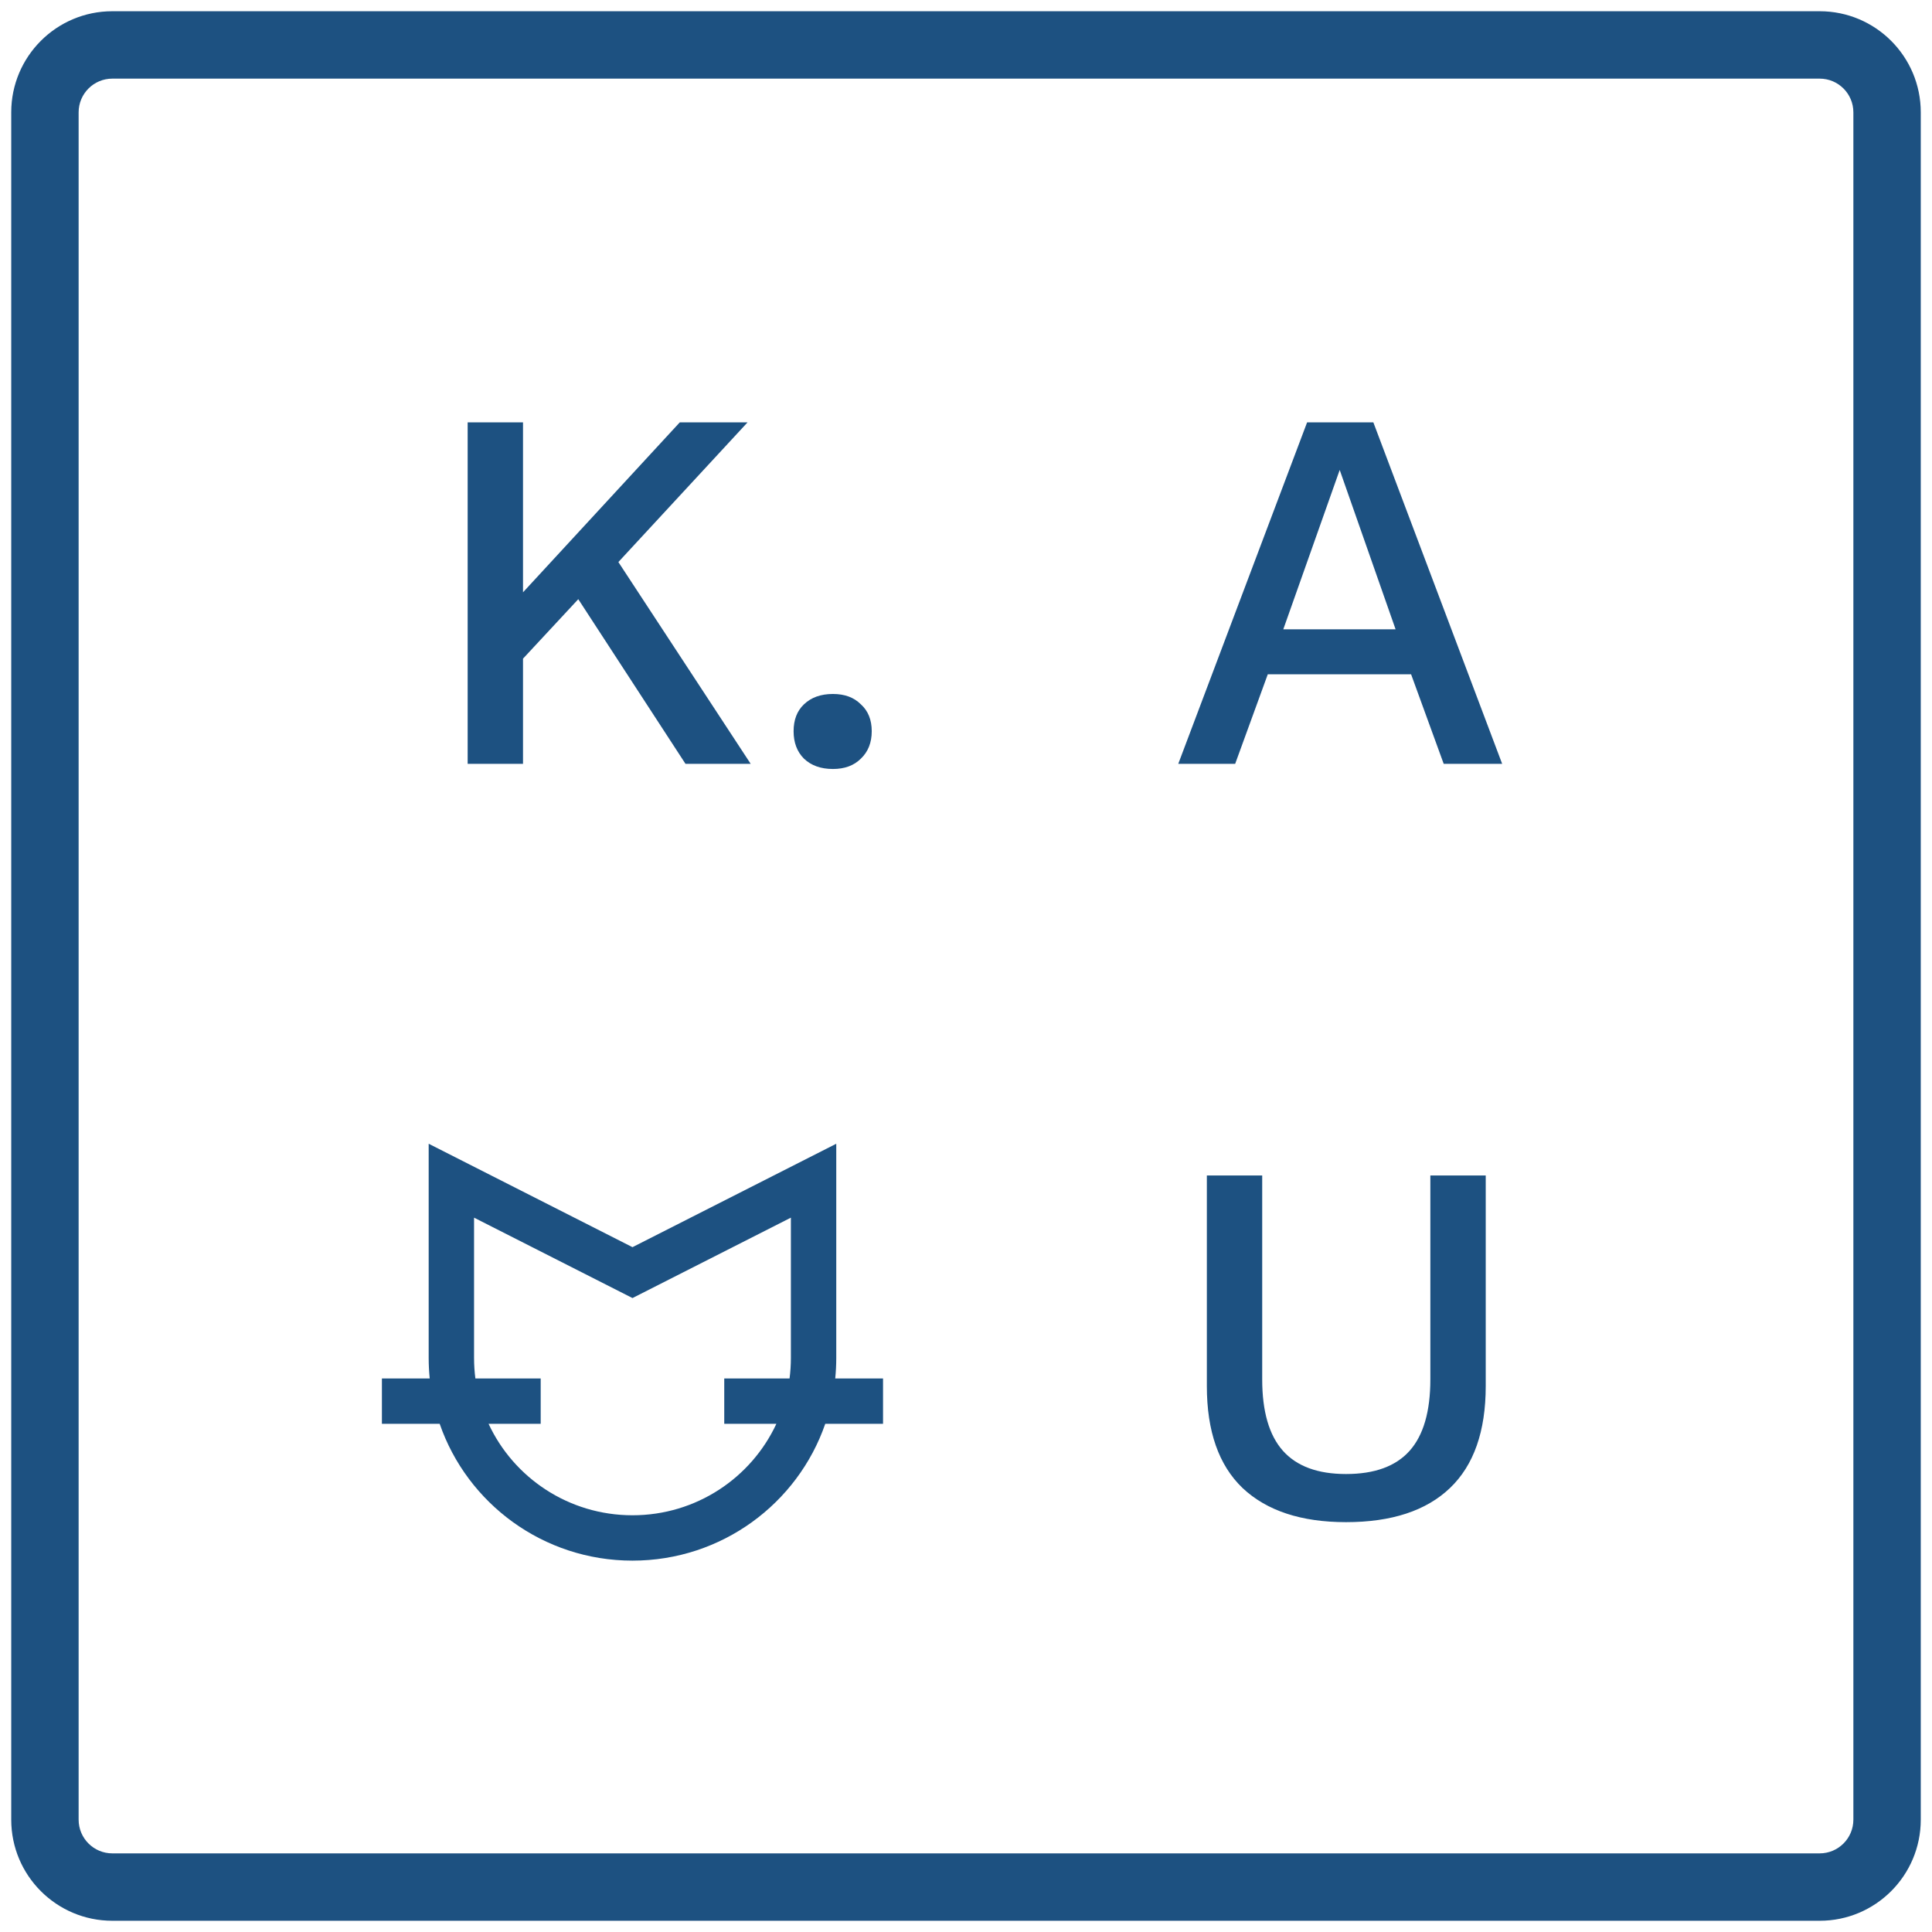 <svg width="86" height="86" viewBox="0 0 86 86" fill="none" xmlns="http://www.w3.org/2000/svg">
<path fill-rule="evenodd" clip-rule="evenodd" d="M5 0.5C2.515 0.5 0.5 2.515 0.5 5V81C0.5 83.485 2.515 85.5 5 85.5H81C83.485 85.5 85.5 83.485 85.5 81V5C85.5 2.515 83.485 0.5 81 0.5H5ZM3.5 5C3.5 4.172 4.172 3.5 5 3.5H81C81.828 3.5 82.5 4.172 82.5 5V81C82.5 81.828 81.828 82.5 81 82.5H5C4.172 82.5 3.5 81.828 3.5 81V5ZM66.866 34H64.264L62.813 30.016H56.433L54.982 34H52.449L58.184 18.8H61.132L66.866 34ZM57.124 28.012H62.122L59.635 20.919L57.124 28.012ZM19.082 50.912L28.154 55.516L37.225 50.912V60.445C37.225 60.754 37.209 61.059 37.179 61.36H39.307V63.379H36.735C35.51 66.925 32.127 69.469 28.154 69.469C24.18 69.469 20.797 66.925 19.572 63.379H17V61.36H19.128C19.098 61.059 19.082 60.754 19.082 60.445V50.912ZM35.146 61.36H32.239V63.379H34.559C33.442 65.78 30.997 67.45 28.154 67.45C25.311 67.45 22.865 65.78 21.748 63.379H24.068V61.36H21.161C21.122 61.06 21.102 60.755 21.102 60.445V54.202L28.154 57.781L35.205 54.202V60.445C35.205 60.755 35.185 61.06 35.146 61.36ZM66.135 61.699V52.325H63.67V61.399C63.67 62.827 63.363 63.887 62.749 64.578C62.135 65.268 61.191 65.614 59.916 65.614C58.657 65.614 57.721 65.268 57.106 64.578C56.492 63.887 56.185 62.827 56.185 61.399V52.325H53.721V61.699C53.721 63.71 54.251 65.222 55.31 66.236C56.385 67.249 57.92 67.756 59.916 67.756C61.943 67.756 63.486 67.249 64.545 66.236C65.605 65.222 66.135 63.71 66.135 61.699ZM33.277 18.8L27.526 25.019L33.415 34H30.513L25.741 26.672L23.281 29.319V34H20.817V18.8H23.281V26.366L30.26 18.8H33.277ZM37.077 30.891C37.599 30.891 38.013 31.044 38.32 31.352C38.643 31.643 38.804 32.042 38.804 32.549C38.804 33.056 38.643 33.463 38.32 33.77C38.013 34.077 37.599 34.23 37.077 34.23C36.539 34.23 36.109 34.077 35.787 33.77C35.48 33.463 35.326 33.056 35.326 32.549C35.326 32.042 35.48 31.643 35.787 31.352C36.109 31.044 36.539 30.891 37.077 30.891Z" fill="#1D5181"/>
</svg>

